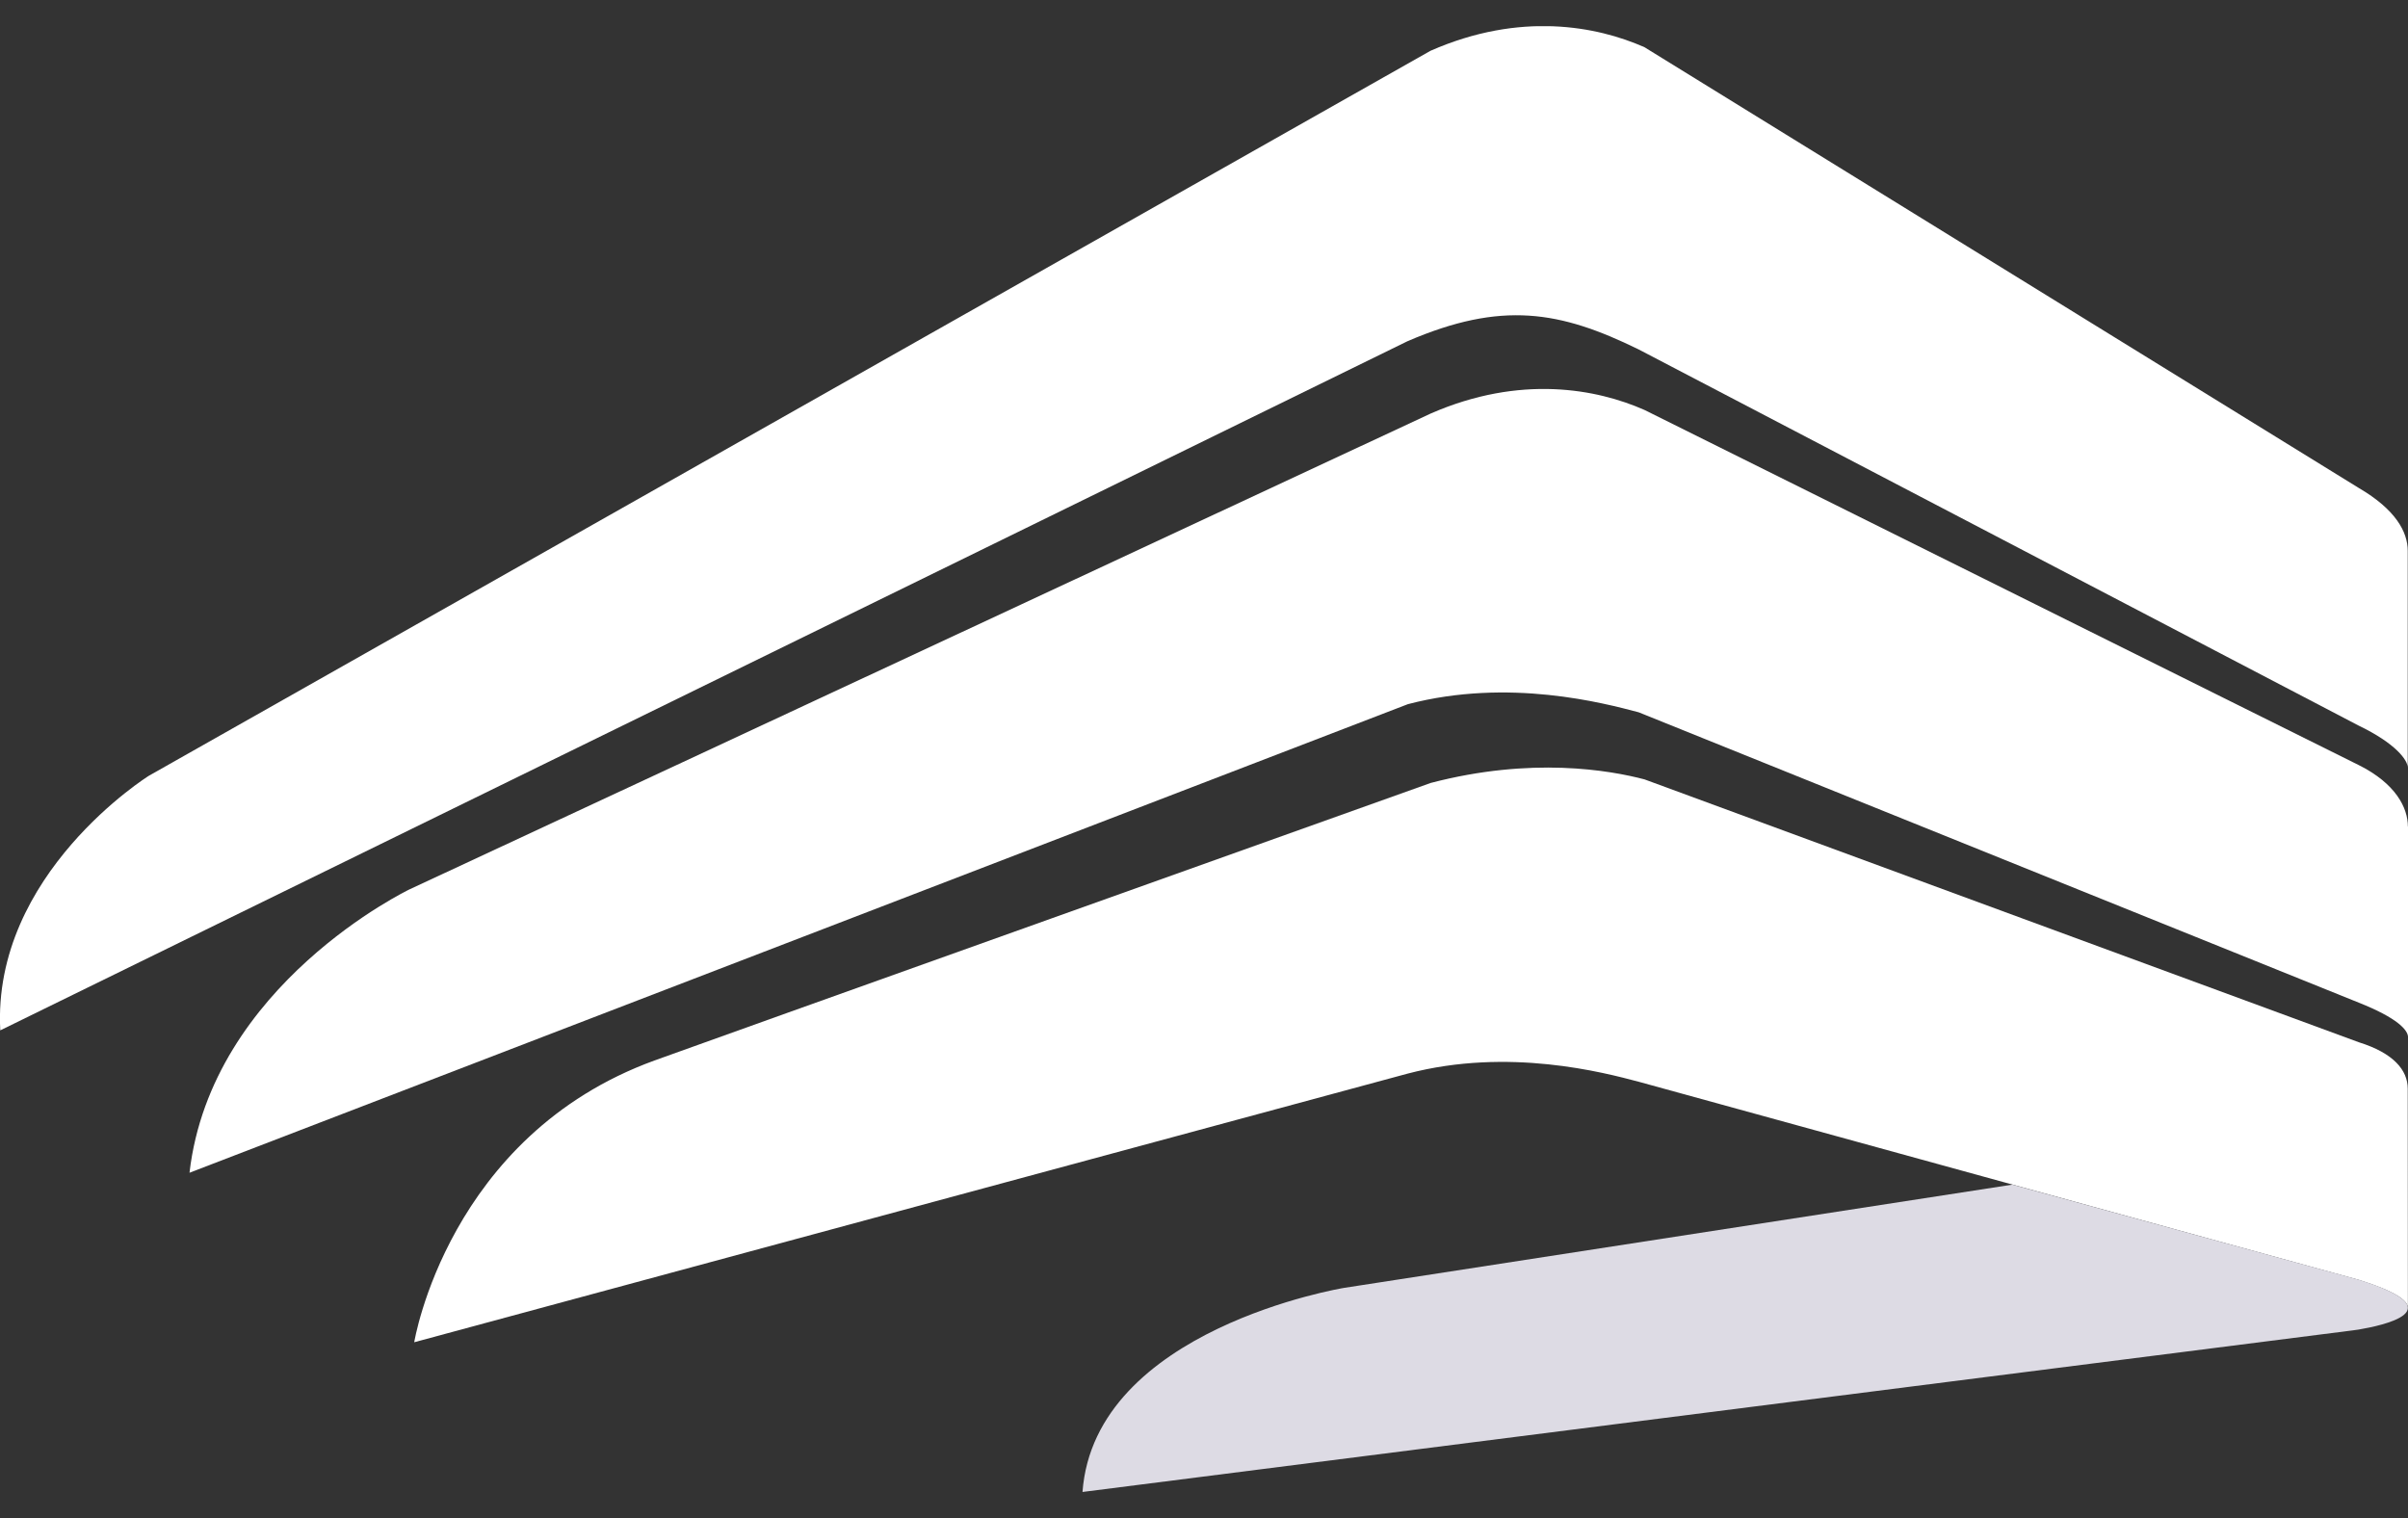 <svg width="46" height="29" viewBox="0 0 46 29" fill="none" xmlns="http://www.w3.org/2000/svg">
<rect x="0" y="0" width="46" height="29" fill="#333333" stroke="none"/>
<g clip-path="url(#clip0_1_30004)">
<path d="M45.995 10.523C45.995 10.163 45.766 9.735 45.06 9.322L31.413 0.901C30.506 0.501 29.045 0.215 27.327 0.97L2.843 14.82C2.843 14.82 -0.153 16.69 0.005 19.683L26.888 6.518C28.689 5.742 29.803 5.941 31.299 6.673L45.057 13.861C45.763 14.2 45.998 14.523 45.995 14.665V10.523Z" fill="white"/>
<path d="M45.998 15.79C45.998 15.43 45.763 14.967 45.06 14.616L31.416 7.832C30.509 7.431 29.048 7.149 27.33 7.9C27.33 7.9 12.995 14.585 7.82 16.991C7.817 16.994 4.037 18.802 3.62 22.403L26.894 13.452C28.825 12.946 30.645 13.433 31.304 13.607L45.063 19.155C45.791 19.444 46.004 19.677 46.001 19.817V15.79H45.998Z" fill="white"/>
<path d="M45.995 20.798C45.995 20.438 45.717 20.115 45.06 19.91L31.416 14.889C30.757 14.715 29.259 14.451 27.33 14.957C27.33 14.957 13.002 20.074 12.504 20.258C8.554 21.695 7.913 25.641 7.913 25.641L26.891 20.509C28.822 20.003 30.642 20.49 31.302 20.664L45.06 24.449C45.766 24.67 46.001 24.847 45.998 24.989L45.995 20.798Z" fill="white"/>
<path d="M45.058 24.446L38.443 22.63L25.678 24.602C25.675 24.602 20.908 25.384 20.679 28.501L44.94 25.415L45.055 25.399C45.491 25.325 46.937 25.033 45.058 24.446Z" fill="#DDDBE4"/>
</g>
<defs>
<clipPath id="clip0_1_30004">
<rect width="46" height="28" fill="white" transform="translate(0 0.5)"/>
</clipPath>
</defs>
</svg>
